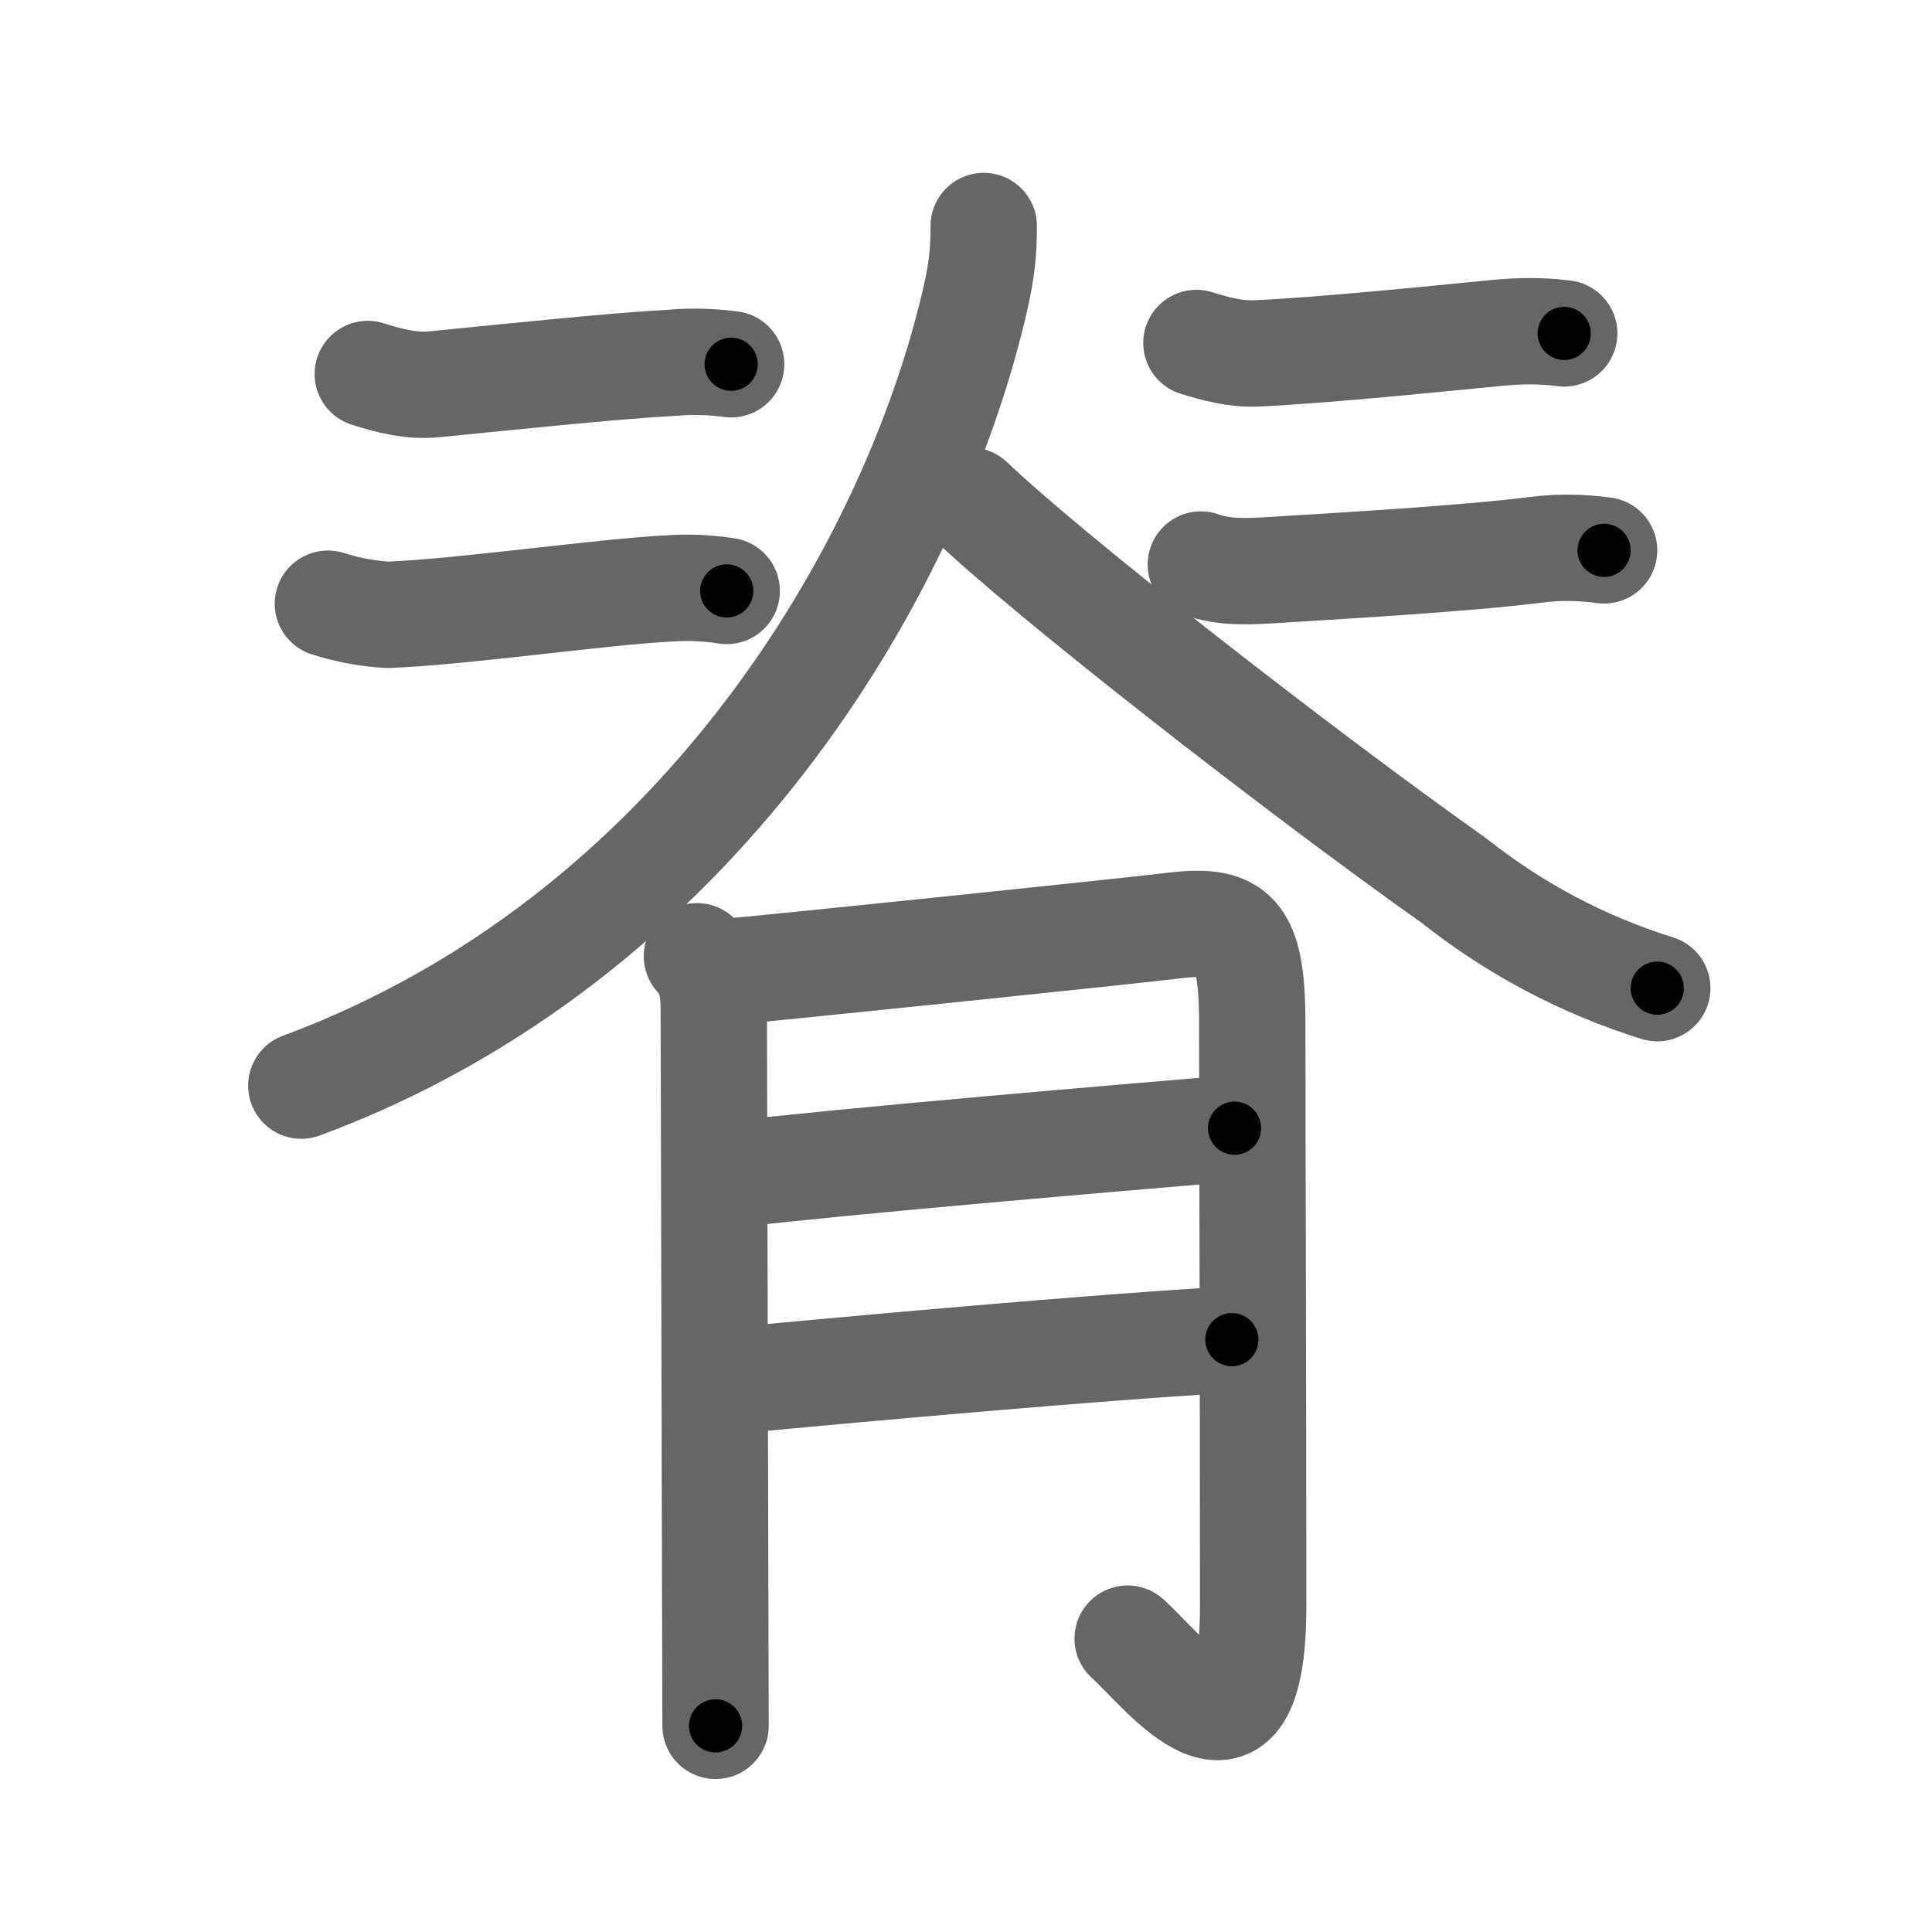 <svg xmlns="http://www.w3.org/2000/svg" width="109" height="109" viewBox="0 0 109 109" id="810a"><g fill="none" stroke="#666" stroke-width="6" stroke-linecap="round" stroke-linejoin="round"><g><g><g><path d="M55.5,12.75c0,1.38-0.09,2.43-0.47,4.09C51.5,32.25,39.25,53,17,61.25" /><path d="M54.75,28.25c4.32,4.14,18.35,15.11,27.29,21.44c3.45,2.73,7.27,4.75,11.46,6.06" /></g><g><g><path d="M20.75,21.1c1.22,0.39,2.48,0.71,3.75,0.58c4.37-0.43,9.96-1.02,13.37-1.21c1.13-0.1,2.26-0.07,3.38,0.08" /></g><g><path d="M18.5,34.06c1.1,0.35,2.22,0.56,3.38,0.63c4.29-0.17,12.04-1.3,15.86-1.49c1.09-0.08,2.18-0.03,3.26,0.14" /></g></g><g><g><path d="M67.5,19.35c1.1,0.34,2.22,0.64,3.37,0.59c4-0.19,10-0.81,13.61-1.16c1.26-0.12,2.51-0.14,3.77,0.03" /></g><g><path d="M67.75,31.85c1.38,0.49,2.77,0.39,4.25,0.3c4.5-0.28,10.87-0.65,14.74-1.14c1.25-0.16,2.51-0.13,3.76,0.04" /></g></g></g><g><path d="M39.32,53.95c0.74,0.74,0.95,1.8,0.95,2.91c0,0.62,0.05,21.42,0.08,33.01c0.01,4,0.02,6.9,0.02,7.5" /><path d="M41.23,54.81c2.41-0.2,23.02-2.34,24.81-2.57c3.6-0.45,4.61,0.25,4.61,5.51c0,5.62,0.05,19.25,0.05,32.89c0,10.44-5.07,3.61-7.08,1.81" /><path d="M41.23,66.27c6.52-0.77,21.19-2.01,28.42-2.62" /><path d="M41.33,77.89c6.43-0.6,20.73-1.91,28.17-2.31" /></g></g></g><g fill="none" stroke="#000" stroke-width="3" stroke-linecap="round" stroke-linejoin="round"><path d="M55.5,12.75c0,1.38-0.09,2.43-0.47,4.09C51.5,32.25,39.25,53,17,61.25" stroke-dasharray="64.936" stroke-dashoffset="64.936"><animate attributeName="stroke-dashoffset" values="64.936;64.936;0" dur="0.488s" fill="freeze" begin="0s;810a.click" /></path><path d="M54.75,28.25c4.32,4.14,18.35,15.11,27.29,21.44c3.45,2.73,7.27,4.75,11.46,6.06" stroke-dasharray="47.76" stroke-dashoffset="47.76"><animate attributeName="stroke-dashoffset" values="47.76" fill="freeze" begin="810a.click" /><animate attributeName="stroke-dashoffset" values="47.76;47.76;0" keyTimes="0;0.505;1" dur="0.966s" fill="freeze" begin="0s;810a.click" /></path><path d="M20.75,21.1c1.22,0.39,2.48,0.71,3.75,0.58c4.37-0.43,9.96-1.02,13.37-1.21c1.13-0.1,2.26-0.07,3.38,0.08" stroke-dasharray="20.637" stroke-dashoffset="20.637"><animate attributeName="stroke-dashoffset" values="20.637" fill="freeze" begin="810a.click" /><animate attributeName="stroke-dashoffset" values="20.637;20.637;0" keyTimes="0;0.824;1" dur="1.172s" fill="freeze" begin="0s;810a.click" /></path><path d="M18.5,34.06c1.1,0.35,2.22,0.56,3.38,0.63c4.29-0.17,12.04-1.3,15.86-1.49c1.09-0.08,2.18-0.03,3.26,0.14" stroke-dasharray="22.651" stroke-dashoffset="22.651"><animate attributeName="stroke-dashoffset" values="22.651" fill="freeze" begin="810a.click" /><animate attributeName="stroke-dashoffset" values="22.651;22.651;0" keyTimes="0;0.838;1" dur="1.399s" fill="freeze" begin="0s;810a.click" /></path><path d="M67.5,19.35c1.1,0.34,2.22,0.64,3.37,0.59c4-0.19,10-0.81,13.61-1.16c1.26-0.12,2.51-0.14,3.77,0.03" stroke-dasharray="20.879" stroke-dashoffset="20.879"><animate attributeName="stroke-dashoffset" values="20.879" fill="freeze" begin="810a.click" /><animate attributeName="stroke-dashoffset" values="20.879;20.879;0" keyTimes="0;0.87;1" dur="1.608s" fill="freeze" begin="0s;810a.click" /></path><path d="M67.75,31.85c1.38,0.49,2.77,0.39,4.25,0.3c4.5-0.28,10.87-0.65,14.74-1.14c1.25-0.16,2.51-0.13,3.76,0.04" stroke-dasharray="22.851" stroke-dashoffset="22.851"><animate attributeName="stroke-dashoffset" values="22.851" fill="freeze" begin="810a.click" /><animate attributeName="stroke-dashoffset" values="22.851;22.851;0" keyTimes="0;0.875;1" dur="1.837s" fill="freeze" begin="0s;810a.click" /></path><path d="M39.32,53.95c0.74,0.74,0.95,1.8,0.95,2.91c0,0.62,0.05,21.42,0.08,33.01c0.01,4,0.02,6.9,0.02,7.5" stroke-dasharray="43.655" stroke-dashoffset="43.655"><animate attributeName="stroke-dashoffset" values="43.655" fill="freeze" begin="810a.click" /><animate attributeName="stroke-dashoffset" values="43.655;43.655;0" keyTimes="0;0.808;1" dur="2.274s" fill="freeze" begin="0s;810a.click" /></path><path d="M41.23,54.81c2.41-0.2,23.02-2.34,24.81-2.57c3.6-0.45,4.61,0.25,4.61,5.51c0,5.62,0.05,19.25,0.05,32.89c0,10.44-5.07,3.61-7.08,1.81" stroke-dasharray="79.778" stroke-dashoffset="79.778"><animate attributeName="stroke-dashoffset" values="79.778" fill="freeze" begin="810a.click" /><animate attributeName="stroke-dashoffset" values="79.778;79.778;0" keyTimes="0;0.791;1" dur="2.874s" fill="freeze" begin="0s;810a.click" /></path><path d="M41.23,66.27c6.52-0.77,21.19-2.01,28.42-2.62" stroke-dasharray="28.542" stroke-dashoffset="28.542"><animate attributeName="stroke-dashoffset" values="28.542" fill="freeze" begin="810a.click" /><animate attributeName="stroke-dashoffset" values="28.542;28.542;0" keyTimes="0;0.91;1" dur="3.159s" fill="freeze" begin="0s;810a.click" /></path><path d="M41.33,77.89c6.43-0.6,20.73-1.91,28.17-2.31" stroke-dasharray="28.267" stroke-dashoffset="28.267"><animate attributeName="stroke-dashoffset" values="28.267" fill="freeze" begin="810a.click" /><animate attributeName="stroke-dashoffset" values="28.267;28.267;0" keyTimes="0;0.918;1" dur="3.442s" fill="freeze" begin="0s;810a.click" /></path></g></svg>